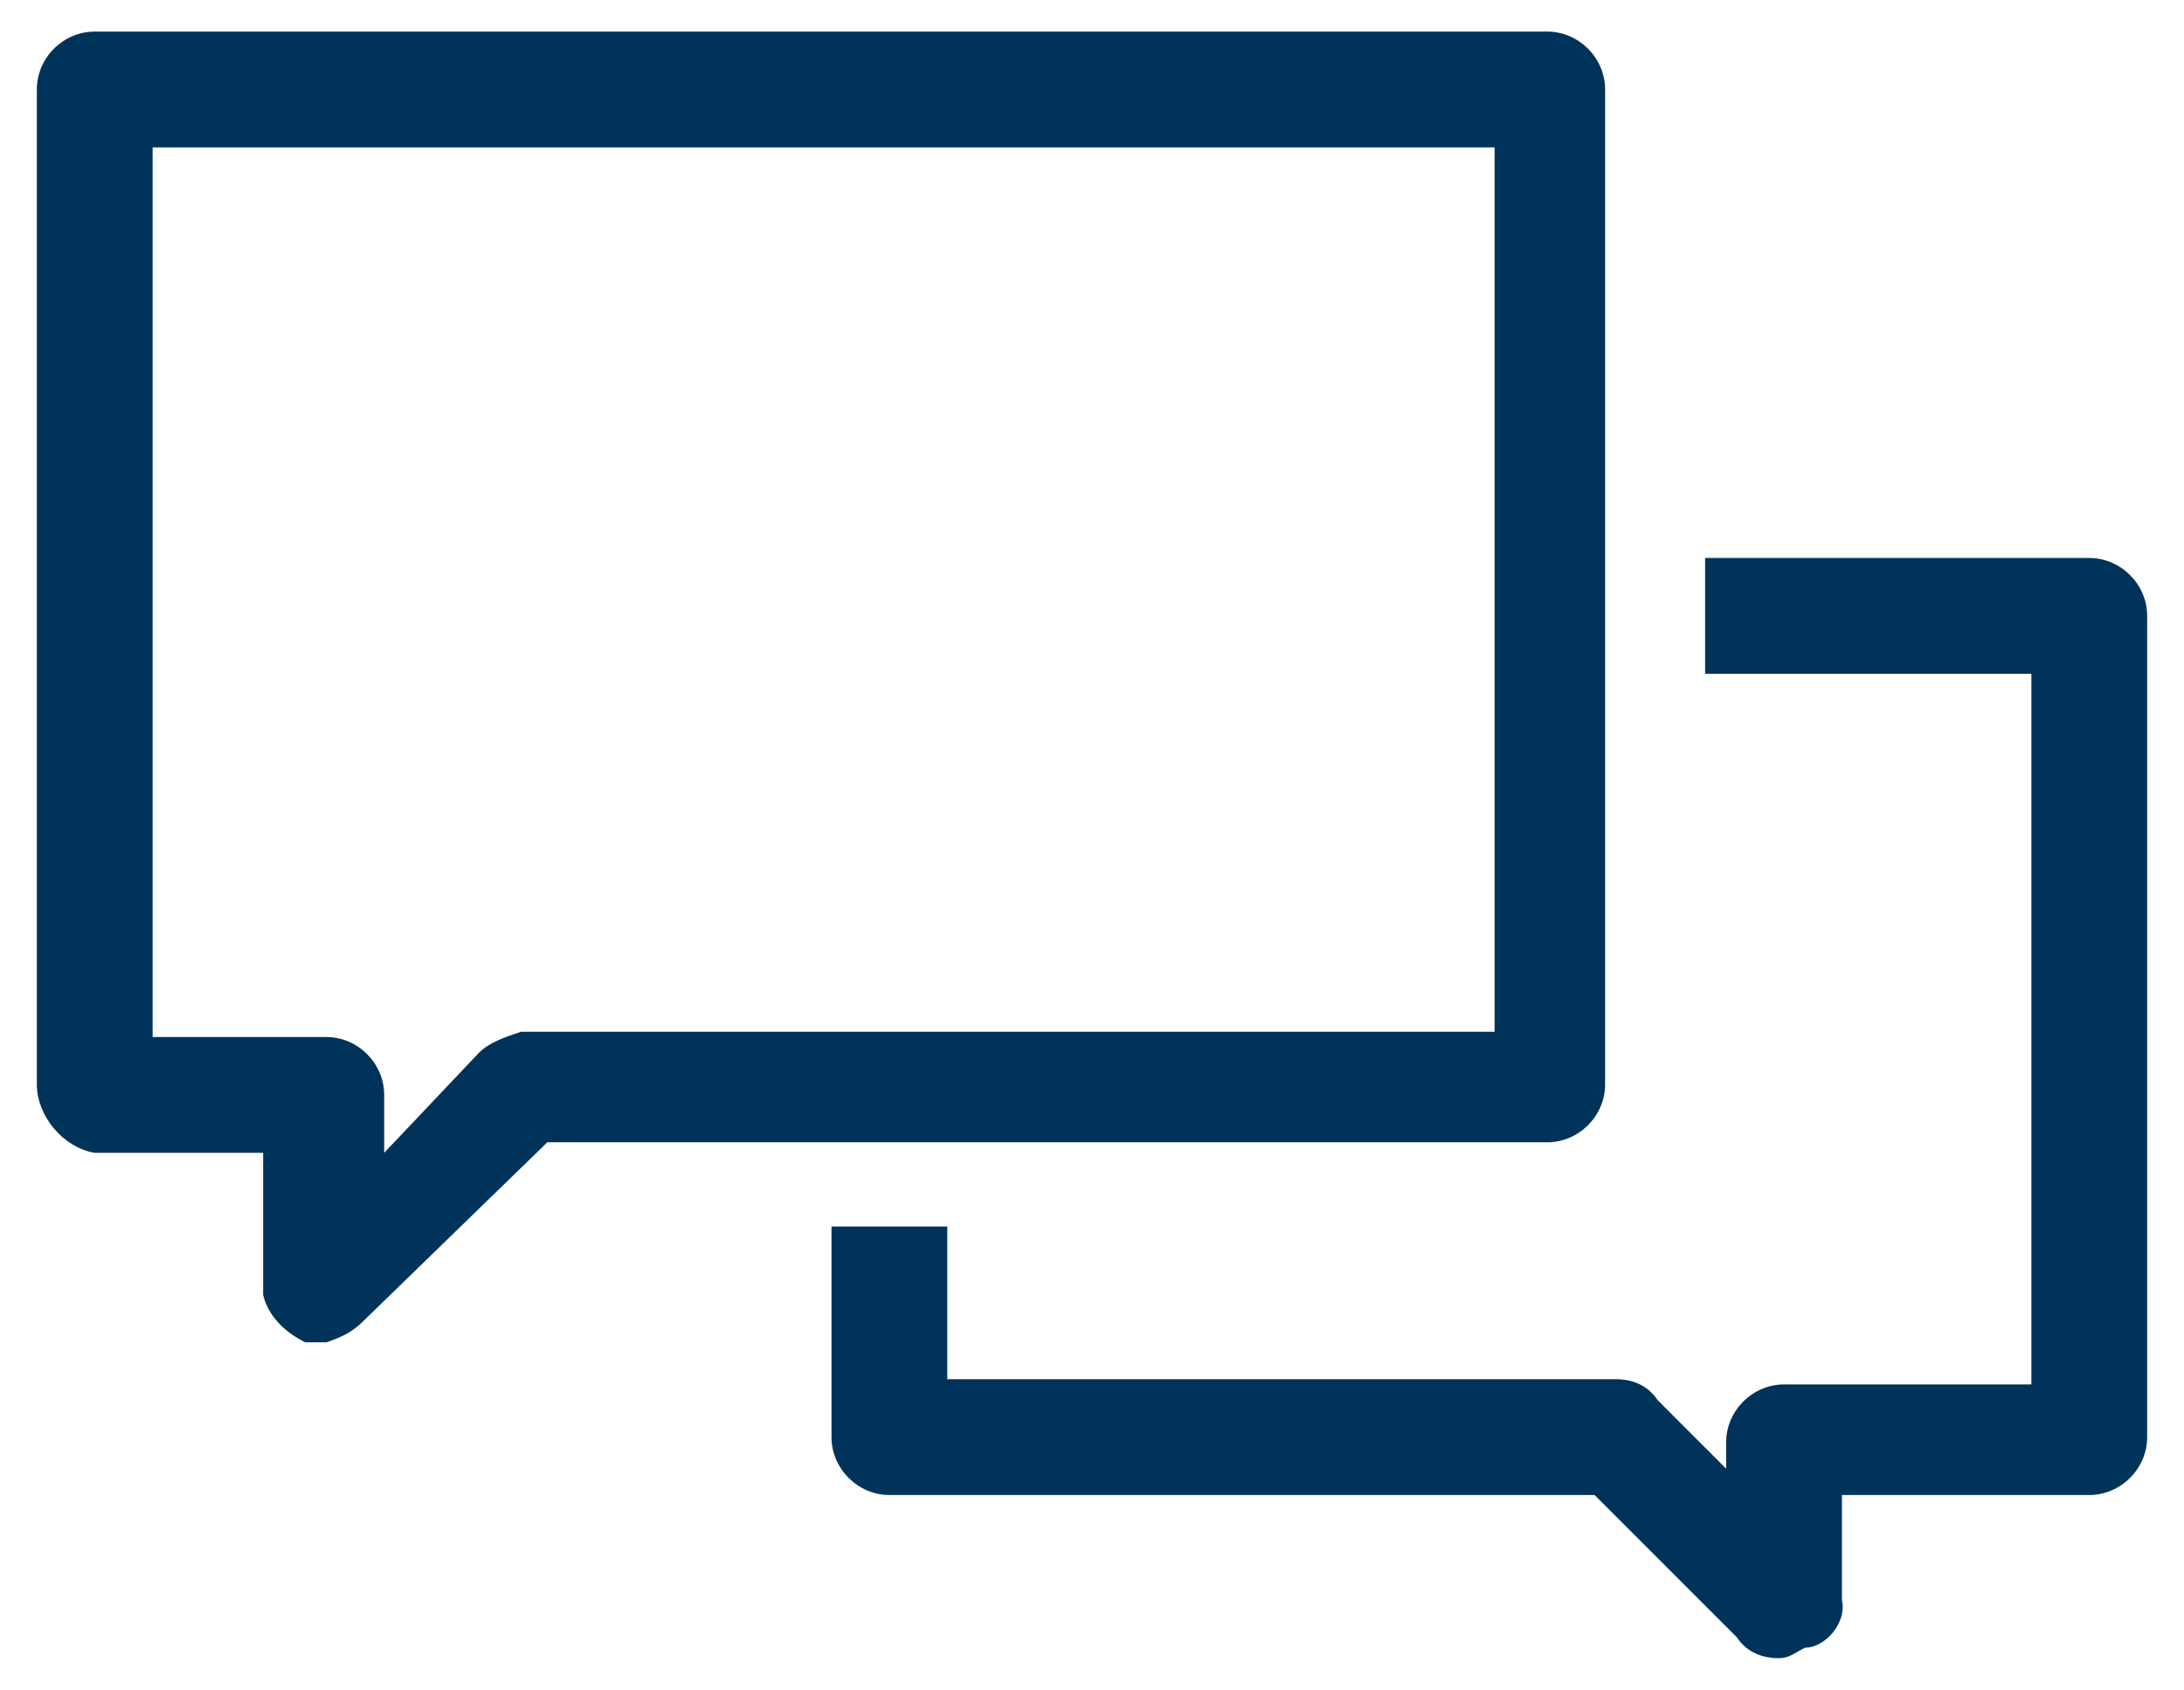 <?xml version="1.0" encoding="utf-8"?>
<!-- Generator: Adobe Illustrator 19.2.0, SVG Export Plug-In . SVG Version: 6.00 Build 0)  -->
<svg version="1.1" id="Layer_1" xmlns="http://www.w3.org/2000/svg" xmlns:xlink="http://www.w3.org/1999/xlink" x="0px" y="0px"
	 viewBox="0 0 41.5 32.1" style="enable-background:new 0 0 41.5 32.1;" xml:space="preserve">
<style type="text/css">
	.st0{fill:#003359;}
</style>
<title>icon-about-discussion-52-52-darkblue</title>
<path class="st0" d="M33.8,31.5c-0.3,0-0.6-0.1-0.8-0.4l-2.7-2.7H16.9c-0.6,0-1.1-0.5-1.1-1.1v-4H18v2.9h12.7c0.3,0,0.6,0.1,0.8,0.4
	l1.3,1.3v-0.5c0-0.6,0.5-1.1,1.1-1.1h4.7V12.8h-6.2v-2.2h7.3c0.6,0,1.1,0.5,1.1,1.1v15.6c0,0.6-0.5,1.1-1.1,1.1h-4.7v2
	c0.1,0.4-0.3,0.9-0.7,0.9c0,0,0,0,0,0C34.1,31.4,34,31.5,33.8,31.5z"/>
<path class="st0" d="M6.2,25.5H5.8c-0.4-0.2-0.7-0.5-0.8-0.9v-2.7H1.8c-0.6-0.1-1.1-0.7-1.1-1.3V1.7c0-0.6,0.5-1.1,1.1-1.1h27.6
	c0.6,0,1.1,0.5,1.1,1.1v18.9c0,0.6-0.5,1.1-1.1,1.1H10.4l-3.5,3.4C6.7,25.3,6.5,25.4,6.2,25.5z M2.9,19.7h3.3c0.6,0,1.1,0.5,1.1,1.1
	v1.1L9.1,20c0.2-0.2,0.5-0.3,0.8-0.4h18.5V2.8H2.9V19.7L2.9,19.7z"/>
</svg>
